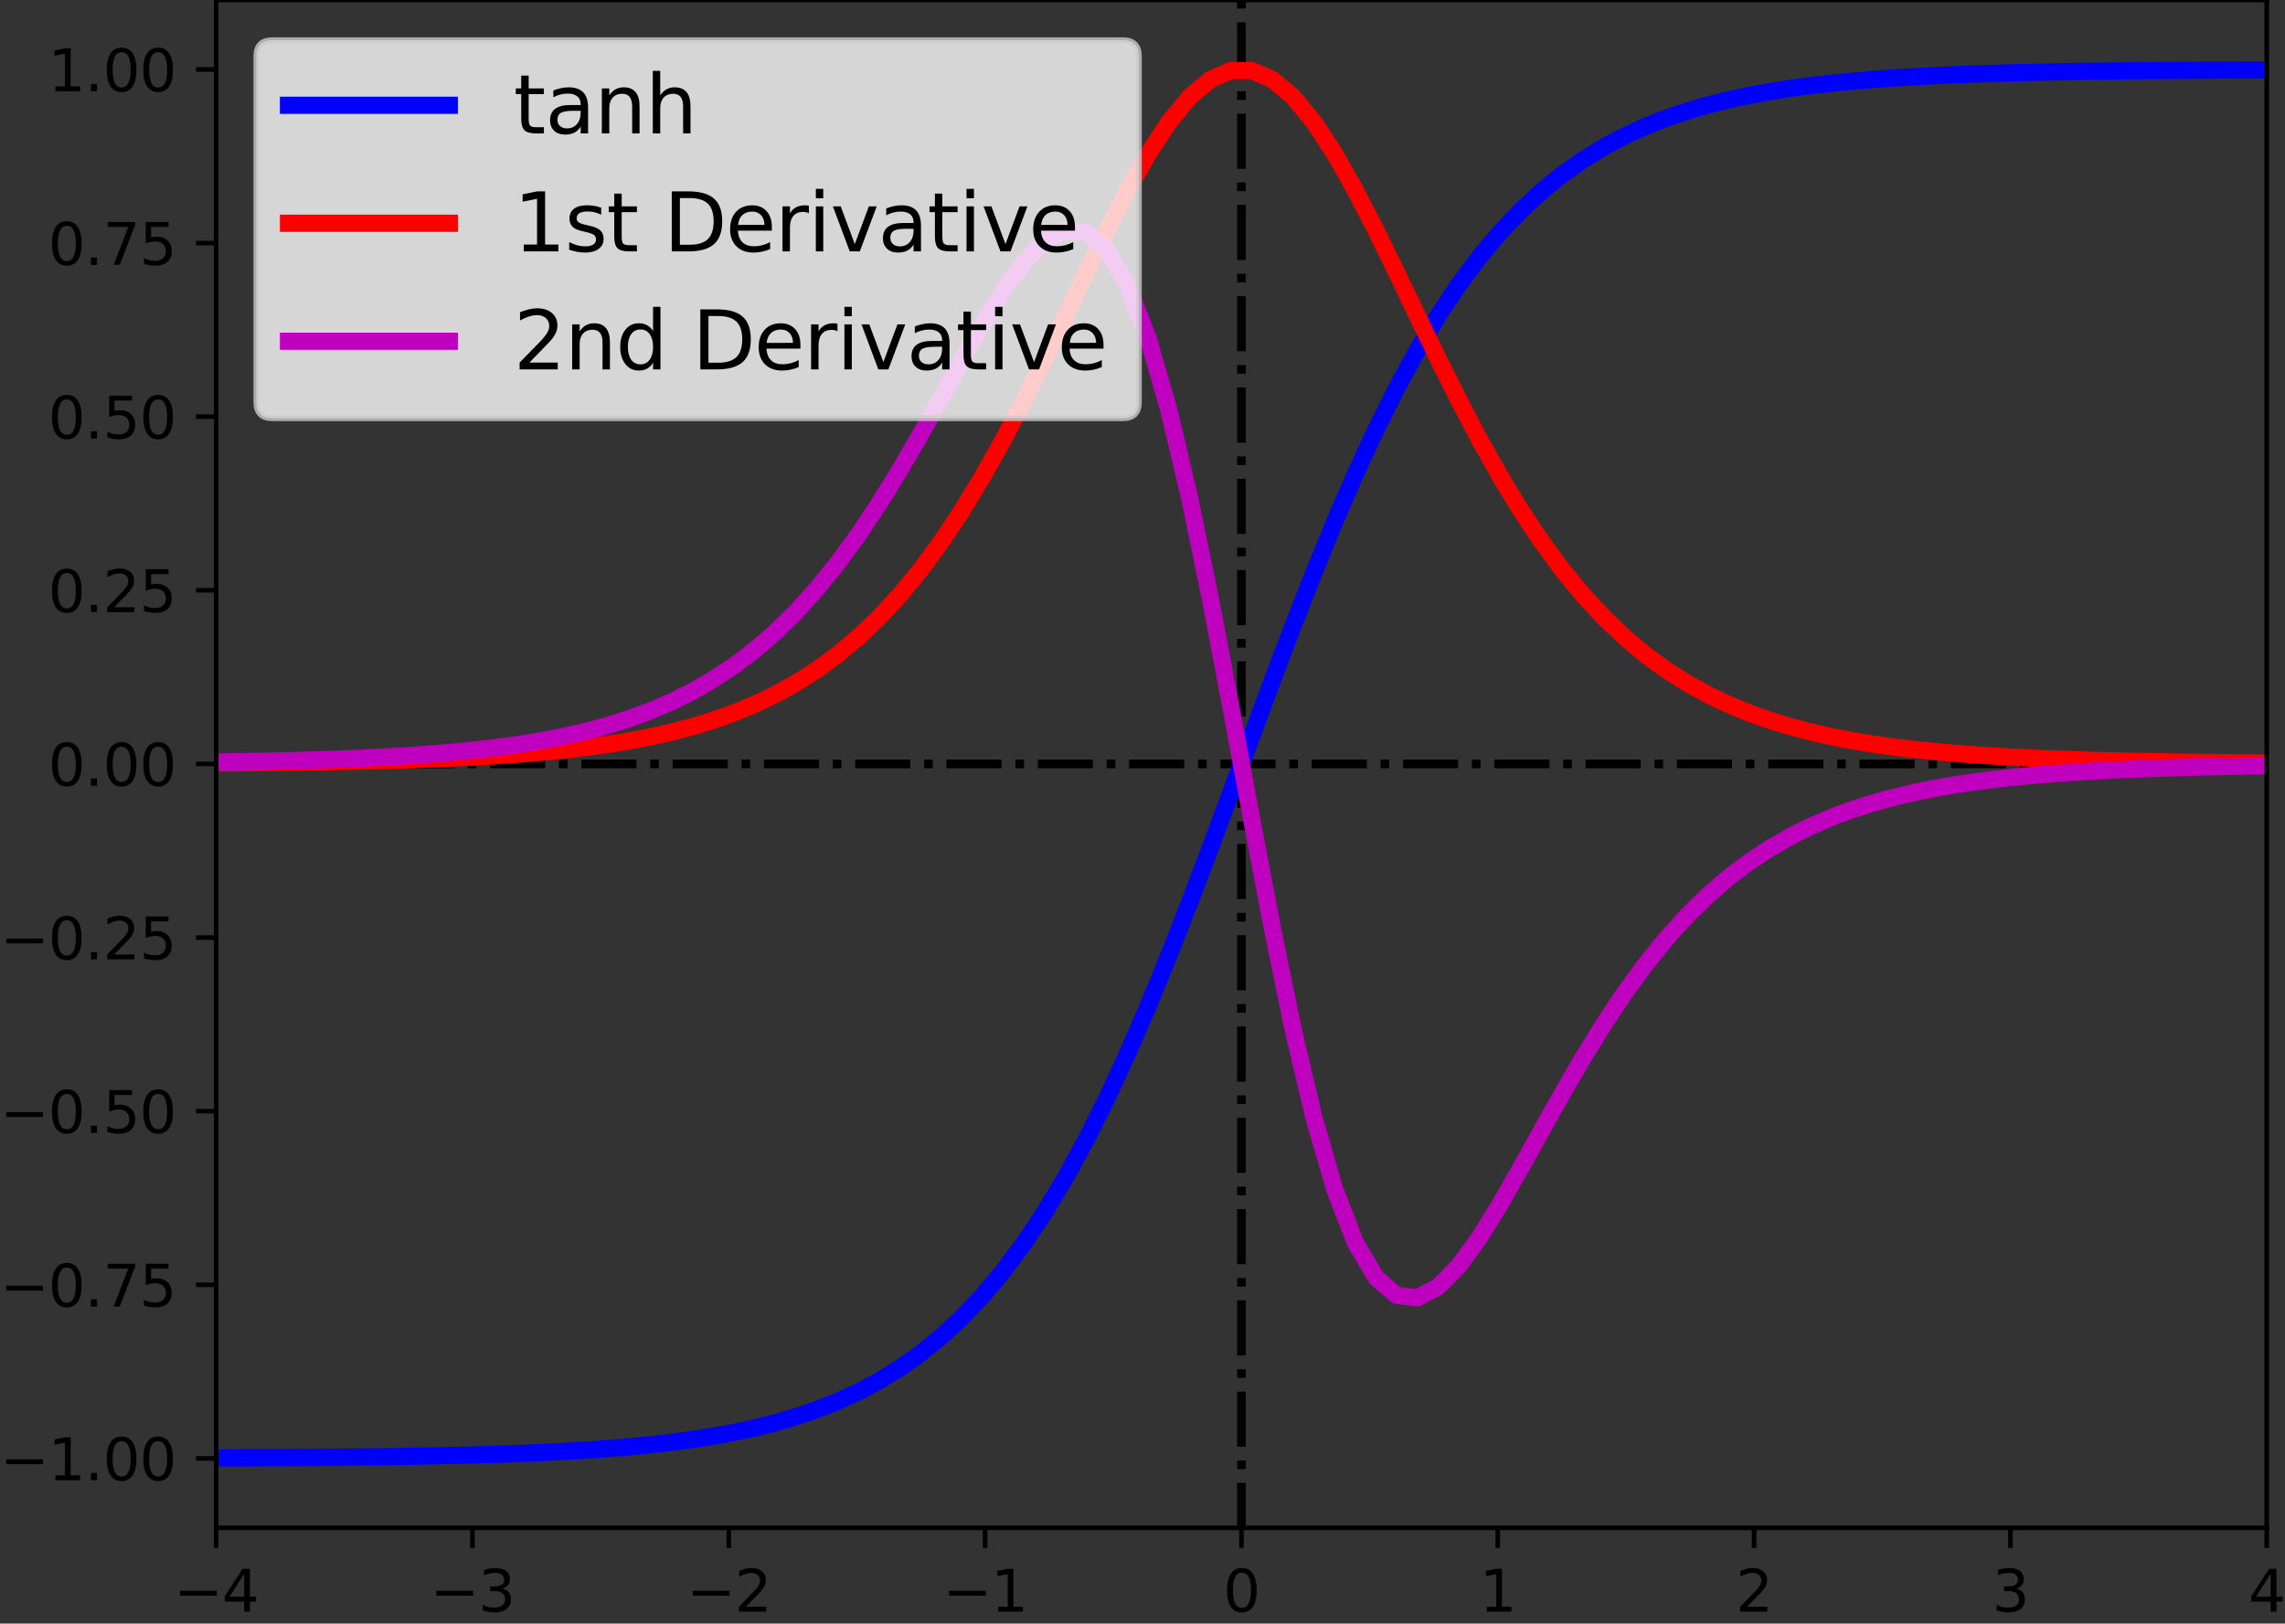 <?xml version="1.0" encoding="utf-8" standalone="no"?>
<!DOCTYPE svg PUBLIC "-//W3C//DTD SVG 1.1//EN"
  "http://www.w3.org/Graphics/SVG/1.1/DTD/svg11.dtd">
<svg xmlns:xlink="http://www.w3.org/1999/xlink" width="397.947pt" height="282.79pt" viewBox="0 0 397.947 282.79" xmlns="http://www.w3.org/2000/svg" version="1.1">
 <rect x="0" y="0" width="397.947" height="282.79" fill="#333333" stroke="none"/>
 <defs>
  <style type="text/css">*{stroke-linejoin: round; stroke-linecap: butt}</style>
 </defs>
 <g id="figure_1">
  <g id="patch_1">
   <path d="M 0 282.79 
L 397.947 282.79 
L 397.947 0 
L 0 0 
L 0 282.79 
z
" style="fill: none"/>
  </g>
  <g id="axes_1">
   <g id="patch_2">
    <path d="M 37.645 266.112 
L 394.765 266.112 
L 394.765 0 
L 37.645 0 
L 37.645 266.112 
z
" style="fill: none"/>
   </g>
   <g id="matplotlib.axis_1">
    <g id="xtick_1">
     <g id="line2d_1">
      <defs>
       <path id="mcaa76b1ec7" d="M 0 0 
L 0 3.5 
" style="stroke: #000000; stroke-width: 0.8"/>
      </defs>
      <g>
       <use xlink:href="#mcaa76b1ec7" x="37.645" y="266.112" style="stroke: #000000; stroke-width: 0.8"/>
      </g>
     </g>
     <g id="text_1">
      <!-- −4 -->
      <g transform="translate(30.274 280.71)scale(0.1 -0.1)">
       <defs>
        <path id="DejaVuSans-2212" d="M 678 2272 
L 4684 2272 
L 4684 1741 
L 678 1741 
L 678 2272 
z
" transform="scale(0.016)"/>
        <path id="DejaVuSans-34" d="M 2419 4116 
L 825 1625 
L 2419 1625 
L 2419 4116 
z
M 2253 4666 
L 3047 4666 
L 3047 1625 
L 3713 1625 
L 3713 1100 
L 3047 1100 
L 3047 0 
L 2419 0 
L 2419 1100 
L 313 1100 
L 313 1709 
L 2253 4666 
z
" transform="scale(0.016)"/>
       </defs>
       <use xlink:href="#DejaVuSans-2212"/>
       <use xlink:href="#DejaVuSans-34" x="83.789"/>
      </g>
     </g>
    </g>
    <g id="xtick_2">
     <g id="line2d_2">
      <g>
       <use xlink:href="#mcaa76b1ec7" x="82.285" y="266.112" style="stroke: #000000; stroke-width: 0.8"/>
      </g>
     </g>
     <g id="text_2">
      <!-- −3 -->
      <g transform="translate(74.914 280.71)scale(0.1 -0.1)">
       <defs>
        <path id="DejaVuSans-33" d="M 2597 2516 
Q 3050 2419 3304 2112 
Q 3559 1806 3559 1356 
Q 3559 666 3084 287 
Q 2609 -91 1734 -91 
Q 1441 -91 1130 -33 
Q 819 25 488 141 
L 488 750 
Q 750 597 1062 519 
Q 1375 441 1716 441 
Q 2309 441 2620 675 
Q 2931 909 2931 1356 
Q 2931 1769 2642 2001 
Q 2353 2234 1838 2234 
L 1294 2234 
L 1294 2753 
L 1863 2753 
Q 2328 2753 2575 2939 
Q 2822 3125 2822 3475 
Q 2822 3834 2567 4026 
Q 2313 4219 1838 4219 
Q 1578 4219 1281 4162 
Q 984 4106 628 3988 
L 628 4550 
Q 988 4650 1302 4700 
Q 1616 4750 1894 4750 
Q 2613 4750 3031 4423 
Q 3450 4097 3450 3541 
Q 3450 3153 3228 2886 
Q 3006 2619 2597 2516 
z
" transform="scale(0.016)"/>
       </defs>
       <use xlink:href="#DejaVuSans-2212"/>
       <use xlink:href="#DejaVuSans-33" x="83.789"/>
      </g>
     </g>
    </g>
    <g id="xtick_3">
     <g id="line2d_3">
      <g>
       <use xlink:href="#mcaa76b1ec7" x="126.925" y="266.112" style="stroke: #000000; stroke-width: 0.8"/>
      </g>
     </g>
     <g id="text_3">
      <!-- −2 -->
      <g transform="translate(119.554 280.71)scale(0.1 -0.1)">
       <defs>
        <path id="DejaVuSans-32" d="M 1228 531 
L 3431 531 
L 3431 0 
L 469 0 
L 469 531 
Q 828 903 1448 1529 
Q 2069 2156 2228 2338 
Q 2531 2678 2651 2914 
Q 2772 3150 2772 3378 
Q 2772 3750 2511 3984 
Q 2250 4219 1831 4219 
Q 1534 4219 1204 4116 
Q 875 4013 500 3803 
L 500 4441 
Q 881 4594 1212 4672 
Q 1544 4750 1819 4750 
Q 2544 4750 2975 4387 
Q 3406 4025 3406 3419 
Q 3406 3131 3298 2873 
Q 3191 2616 2906 2266 
Q 2828 2175 2409 1742 
Q 1991 1309 1228 531 
z
" transform="scale(0.016)"/>
       </defs>
       <use xlink:href="#DejaVuSans-2212"/>
       <use xlink:href="#DejaVuSans-32" x="83.789"/>
      </g>
     </g>
    </g>
    <g id="xtick_4">
     <g id="line2d_4">
      <g>
       <use xlink:href="#mcaa76b1ec7" x="171.565" y="266.112" style="stroke: #000000; stroke-width: 0.8"/>
      </g>
     </g>
     <g id="text_4">
      <!-- −1 -->
      <g transform="translate(164.194 280.71)scale(0.1 -0.1)">
       <defs>
        <path id="DejaVuSans-31" d="M 794 531 
L 1825 531 
L 1825 4091 
L 703 3866 
L 703 4441 
L 1819 4666 
L 2450 4666 
L 2450 531 
L 3481 531 
L 3481 0 
L 794 0 
L 794 531 
z
" transform="scale(0.016)"/>
       </defs>
       <use xlink:href="#DejaVuSans-2212"/>
       <use xlink:href="#DejaVuSans-31" x="83.789"/>
      </g>
     </g>
    </g>
    <g id="xtick_5">
     <g id="line2d_5">
      <g>
       <use xlink:href="#mcaa76b1ec7" x="216.205" y="266.112" style="stroke: #000000; stroke-width: 0.8"/>
      </g>
     </g>
     <g id="text_5">
      <!-- 0 -->
      <g transform="translate(213.024 280.71)scale(0.1 -0.1)">
       <defs>
        <path id="DejaVuSans-30" d="M 2034 4250 
Q 1547 4250 1301 3770 
Q 1056 3291 1056 2328 
Q 1056 1369 1301 889 
Q 1547 409 2034 409 
Q 2525 409 2770 889 
Q 3016 1369 3016 2328 
Q 3016 3291 2770 3770 
Q 2525 4250 2034 4250 
z
M 2034 4750 
Q 2819 4750 3233 4129 
Q 3647 3509 3647 2328 
Q 3647 1150 3233 529 
Q 2819 -91 2034 -91 
Q 1250 -91 836 529 
Q 422 1150 422 2328 
Q 422 3509 836 4129 
Q 1250 4750 2034 4750 
z
" transform="scale(0.016)"/>
       </defs>
       <use xlink:href="#DejaVuSans-30"/>
      </g>
     </g>
    </g>
    <g id="xtick_6">
     <g id="line2d_6">
      <g>
       <use xlink:href="#mcaa76b1ec7" x="260.845" y="266.112" style="stroke: #000000; stroke-width: 0.8"/>
      </g>
     </g>
     <g id="text_6">
      <!-- 1 -->
      <g transform="translate(257.664 280.71)scale(0.1 -0.1)">
       <use xlink:href="#DejaVuSans-31"/>
      </g>
     </g>
    </g>
    <g id="xtick_7">
     <g id="line2d_7">
      <g>
       <use xlink:href="#mcaa76b1ec7" x="305.485" y="266.112" style="stroke: #000000; stroke-width: 0.8"/>
      </g>
     </g>
     <g id="text_7">
      <!-- 2 -->
      <g transform="translate(302.304 280.71)scale(0.1 -0.1)">
       <use xlink:href="#DejaVuSans-32"/>
      </g>
     </g>
    </g>
    <g id="xtick_8">
     <g id="line2d_8">
      <g>
       <use xlink:href="#mcaa76b1ec7" x="350.125" y="266.112" style="stroke: #000000; stroke-width: 0.8"/>
      </g>
     </g>
     <g id="text_8">
      <!-- 3 -->
      <g transform="translate(346.944 280.71)scale(0.1 -0.1)">
       <use xlink:href="#DejaVuSans-33"/>
      </g>
     </g>
    </g>
    <g id="xtick_9">
     <g id="line2d_9">
      <g>
       <use xlink:href="#mcaa76b1ec7" x="394.765" y="266.112" style="stroke: #000000; stroke-width: 0.8"/>
      </g>
     </g>
     <g id="text_9">
      <!-- 4 -->
      <g transform="translate(391.584 280.71)scale(0.1 -0.1)">
       <use xlink:href="#DejaVuSans-34"/>
      </g>
     </g>
    </g>
   </g>
   <g id="matplotlib.axis_2">
    <g id="ytick_1">
     <g id="line2d_10">
      <defs>
       <path id="mcde23c5521" d="M 0 0 
L -3.5 0 
" style="stroke: #000000; stroke-width: 0.8"/>
      </defs>
      <g>
       <use xlink:href="#mcde23c5521" x="37.645" y="254.016" style="stroke: #000000; stroke-width: 0.8"/>
      </g>
     </g>
     <g id="text_10">
      <!-- −1.00 -->
      <g transform="translate(0 257.815)scale(0.1 -0.1)">
       <defs>
        <path id="DejaVuSans-2e" d="M 684 794 
L 1344 794 
L 1344 0 
L 684 0 
L 684 794 
z
" transform="scale(0.016)"/>
       </defs>
       <use xlink:href="#DejaVuSans-2212"/>
       <use xlink:href="#DejaVuSans-31" x="83.789"/>
       <use xlink:href="#DejaVuSans-2e" x="147.412"/>
       <use xlink:href="#DejaVuSans-30" x="179.199"/>
       <use xlink:href="#DejaVuSans-30" x="242.822"/>
      </g>
     </g>
    </g>
    <g id="ytick_2">
     <g id="line2d_11">
      <g>
       <use xlink:href="#mcde23c5521" x="37.645" y="223.776" style="stroke: #000000; stroke-width: 0.8"/>
      </g>
     </g>
     <g id="text_11">
      <!-- −0.75 -->
      <g transform="translate(0 227.575)scale(0.1 -0.1)">
       <defs>
        <path id="DejaVuSans-37" d="M 525 4666 
L 3525 4666 
L 3525 4397 
L 1831 0 
L 1172 0 
L 2766 4134 
L 525 4134 
L 525 4666 
z
" transform="scale(0.016)"/>
        <path id="DejaVuSans-35" d="M 691 4666 
L 3169 4666 
L 3169 4134 
L 1269 4134 
L 1269 2991 
Q 1406 3038 1543 3061 
Q 1681 3084 1819 3084 
Q 2600 3084 3056 2656 
Q 3513 2228 3513 1497 
Q 3513 744 3044 326 
Q 2575 -91 1722 -91 
Q 1428 -91 1123 -41 
Q 819 9 494 109 
L 494 744 
Q 775 591 1075 516 
Q 1375 441 1709 441 
Q 2250 441 2565 725 
Q 2881 1009 2881 1497 
Q 2881 1984 2565 2268 
Q 2250 2553 1709 2553 
Q 1456 2553 1204 2497 
Q 953 2441 691 2322 
L 691 4666 
z
" transform="scale(0.016)"/>
       </defs>
       <use xlink:href="#DejaVuSans-2212"/>
       <use xlink:href="#DejaVuSans-30" x="83.789"/>
       <use xlink:href="#DejaVuSans-2e" x="147.412"/>
       <use xlink:href="#DejaVuSans-37" x="179.199"/>
       <use xlink:href="#DejaVuSans-35" x="242.822"/>
      </g>
     </g>
    </g>
    <g id="ytick_3">
     <g id="line2d_12">
      <g>
       <use xlink:href="#mcde23c5521" x="37.645" y="193.536" style="stroke: #000000; stroke-width: 0.8"/>
      </g>
     </g>
     <g id="text_12">
      <!-- −0.50 -->
      <g transform="translate(0 197.335)scale(0.1 -0.1)">
       <use xlink:href="#DejaVuSans-2212"/>
       <use xlink:href="#DejaVuSans-30" x="83.789"/>
       <use xlink:href="#DejaVuSans-2e" x="147.412"/>
       <use xlink:href="#DejaVuSans-35" x="179.199"/>
       <use xlink:href="#DejaVuSans-30" x="242.822"/>
      </g>
     </g>
    </g>
    <g id="ytick_4">
     <g id="line2d_13">
      <g>
       <use xlink:href="#mcde23c5521" x="37.645" y="163.296" style="stroke: #000000; stroke-width: 0.8"/>
      </g>
     </g>
     <g id="text_13">
      <!-- −0.25 -->
      <g transform="translate(0 167.095)scale(0.1 -0.1)">
       <use xlink:href="#DejaVuSans-2212"/>
       <use xlink:href="#DejaVuSans-30" x="83.789"/>
       <use xlink:href="#DejaVuSans-2e" x="147.412"/>
       <use xlink:href="#DejaVuSans-32" x="179.199"/>
       <use xlink:href="#DejaVuSans-35" x="242.822"/>
      </g>
     </g>
    </g>
    <g id="ytick_5">
     <g id="line2d_14">
      <g>
       <use xlink:href="#mcde23c5521" x="37.645" y="133.056" style="stroke: #000000; stroke-width: 0.8"/>
      </g>
     </g>
     <g id="text_14">
      <!-- 0.00 -->
      <g transform="translate(8.38 136.855)scale(0.1 -0.1)">
       <use xlink:href="#DejaVuSans-30"/>
       <use xlink:href="#DejaVuSans-2e" x="63.623"/>
       <use xlink:href="#DejaVuSans-30" x="95.41"/>
       <use xlink:href="#DejaVuSans-30" x="159.033"/>
      </g>
     </g>
    </g>
    <g id="ytick_6">
     <g id="line2d_15">
      <g>
       <use xlink:href="#mcde23c5521" x="37.645" y="102.816" style="stroke: #000000; stroke-width: 0.8"/>
      </g>
     </g>
     <g id="text_15">
      <!-- 0.25 -->
      <g transform="translate(8.38 106.615)scale(0.1 -0.1)">
       <use xlink:href="#DejaVuSans-30"/>
       <use xlink:href="#DejaVuSans-2e" x="63.623"/>
       <use xlink:href="#DejaVuSans-32" x="95.41"/>
       <use xlink:href="#DejaVuSans-35" x="159.033"/>
      </g>
     </g>
    </g>
    <g id="ytick_7">
     <g id="line2d_16">
      <g>
       <use xlink:href="#mcde23c5521" x="37.645" y="72.576" style="stroke: #000000; stroke-width: 0.8"/>
      </g>
     </g>
     <g id="text_16">
      <!-- 0.50 -->
      <g transform="translate(8.38 76.375)scale(0.1 -0.1)">
       <use xlink:href="#DejaVuSans-30"/>
       <use xlink:href="#DejaVuSans-2e" x="63.623"/>
       <use xlink:href="#DejaVuSans-35" x="95.41"/>
       <use xlink:href="#DejaVuSans-30" x="159.033"/>
      </g>
     </g>
    </g>
    <g id="ytick_8">
     <g id="line2d_17">
      <g>
       <use xlink:href="#mcde23c5521" x="37.645" y="42.336" style="stroke: #000000; stroke-width: 0.8"/>
      </g>
     </g>
     <g id="text_17">
      <!-- 0.75 -->
      <g transform="translate(8.38 46.135)scale(0.1 -0.1)">
       <use xlink:href="#DejaVuSans-30"/>
       <use xlink:href="#DejaVuSans-2e" x="63.623"/>
       <use xlink:href="#DejaVuSans-37" x="95.41"/>
       <use xlink:href="#DejaVuSans-35" x="159.033"/>
      </g>
     </g>
    </g>
    <g id="ytick_9">
     <g id="line2d_18">
      <g>
       <use xlink:href="#mcde23c5521" x="37.645" y="12.096" style="stroke: #000000; stroke-width: 0.8"/>
      </g>
     </g>
     <g id="text_18">
      <!-- 1.00 -->
      <g transform="translate(8.38 15.895)scale(0.1 -0.1)">
       <use xlink:href="#DejaVuSans-31"/>
       <use xlink:href="#DejaVuSans-2e" x="63.623"/>
       <use xlink:href="#DejaVuSans-30" x="95.41"/>
       <use xlink:href="#DejaVuSans-30" x="159.033"/>
      </g>
     </g>
    </g>
   </g>
   <g id="line2d_19">
    <path d="M 37.645 133.056 
L 41.253 133.056 
L 44.86 133.056 
L 48.467 133.056 
L 52.074 133.056 
L 55.682 133.056 
L 59.289 133.056 
L 62.896 133.056 
L 66.503 133.056 
L 70.111 133.056 
L 73.718 133.056 
L 77.325 133.056 
L 80.933 133.056 
L 84.54 133.056 
L 88.147 133.056 
L 91.754 133.056 
L 95.362 133.056 
L 98.969 133.056 
L 102.576 133.056 
L 106.183 133.056 
L 109.791 133.056 
L 113.398 133.056 
L 117.005 133.056 
L 120.613 133.056 
L 124.22 133.056 
L 127.827 133.056 
L 131.434 133.056 
L 135.042 133.056 
L 138.649 133.056 
L 142.256 133.056 
L 145.863 133.056 
L 149.471 133.056 
L 153.078 133.056 
L 156.685 133.056 
L 160.293 133.056 
L 163.9 133.056 
L 167.507 133.056 
L 171.114 133.056 
L 174.722 133.056 
L 178.329 133.056 
L 181.936 133.056 
L 185.543 133.056 
L 189.151 133.056 
L 192.758 133.056 
L 196.365 133.056 
L 199.973 133.056 
L 203.58 133.056 
L 207.187 133.056 
L 210.794 133.056 
L 214.402 133.056 
L 218.009 133.056 
L 221.616 133.056 
L 225.223 133.056 
L 228.831 133.056 
L 232.438 133.056 
L 236.045 133.056 
L 239.653 133.056 
L 243.26 133.056 
L 246.867 133.056 
L 250.474 133.056 
L 254.082 133.056 
L 257.689 133.056 
L 261.296 133.056 
L 264.903 133.056 
L 268.511 133.056 
L 272.118 133.056 
L 275.725 133.056 
L 279.333 133.056 
L 282.94 133.056 
L 286.547 133.056 
L 290.154 133.056 
L 293.762 133.056 
L 297.369 133.056 
L 300.976 133.056 
L 304.583 133.056 
L 308.191 133.056 
L 311.798 133.056 
L 315.405 133.056 
L 319.013 133.056 
L 322.62 133.056 
L 326.227 133.056 
L 329.834 133.056 
L 333.442 133.056 
L 337.049 133.056 
L 340.656 133.056 
L 344.263 133.056 
L 347.871 133.056 
L 351.478 133.056 
L 355.085 133.056 
L 358.693 133.056 
L 362.3 133.056 
L 365.907 133.056 
L 369.514 133.056 
L 373.122 133.056 
L 376.729 133.056 
L 380.336 133.056 
L 383.943 133.056 
L 387.551 133.056 
L 391.158 133.056 
L 394.765 133.056 
" clip-path="url(#p2cd4f09b98)" style="fill: none; stroke-dasharray: 9.6,2.4,1.5,2.4; stroke-dashoffset: 0; stroke: #000000; stroke-width: 1.5"/>
   </g>
   <g id="line2d_20">
    <path d="M 216.205 283.79 
L 216.205 274.787 
L 216.205 265.012 
L 216.205 255.238 
L 216.205 245.463 
L 216.205 235.689 
L 216.205 225.914 
L 216.205 216.14 
L 216.205 206.365 
L 216.205 196.591 
L 216.205 186.816 
L 216.205 177.041 
L 216.205 167.267 
L 216.205 157.492 
L 216.205 147.718 
L 216.205 137.943 
L 216.205 128.169 
L 216.205 118.394 
L 216.205 108.62 
L 216.205 98.845 
L 216.205 89.071 
L 216.205 79.296 
L 216.205 69.521 
L 216.205 59.747 
L 216.205 49.972 
L 216.205 40.198 
L 216.205 30.423 
L 216.205 20.649 
L 216.205 10.874 
L 216.205 1.1 
L 216.205 -1 
" clip-path="url(#p2cd4f09b98)" style="fill: none; stroke-dasharray: 9.6,2.4,1.5,2.4; stroke-dashoffset: 0; stroke: #000000; stroke-width: 1.5"/>
   </g>
   <g id="line2d_21">
    <path d="M 37.645 253.935 
L 41.253 253.921 
L 44.86 253.904 
L 48.467 253.884 
L 52.074 253.861 
L 55.682 253.834 
L 59.289 253.802 
L 62.896 253.765 
L 66.503 253.721 
L 70.111 253.669 
L 73.718 253.608 
L 77.325 253.537 
L 80.933 253.453 
L 84.54 253.354 
L 88.147 253.239 
L 91.754 253.103 
L 95.362 252.943 
L 98.969 252.756 
L 102.576 252.537 
L 106.183 252.279 
L 109.791 251.977 
L 113.398 251.623 
L 117.005 251.208 
L 120.613 250.722 
L 124.22 250.154 
L 127.827 249.489 
L 131.434 248.712 
L 135.042 247.806 
L 138.649 246.749 
L 142.256 245.519 
L 145.863 244.09 
L 149.471 242.432 
L 153.078 240.513 
L 156.685 238.299 
L 160.293 235.75 
L 163.9 232.826 
L 167.507 229.486 
L 171.114 225.688 
L 174.722 221.389 
L 178.329 216.552 
L 181.936 211.145 
L 185.543 205.144 
L 189.151 198.537 
L 192.758 191.328 
L 196.365 183.535 
L 199.973 175.2 
L 203.58 166.383 
L 207.187 157.165 
L 210.794 147.646 
L 214.402 137.941 
L 218.009 128.171 
L 221.616 118.466 
L 225.223 108.947 
L 228.831 99.729 
L 232.438 90.912 
L 236.045 82.577 
L 239.653 74.784 
L 243.26 67.575 
L 246.867 60.968 
L 250.474 54.967 
L 254.082 49.56 
L 257.689 44.723 
L 261.296 40.424 
L 264.903 36.626 
L 268.511 33.286 
L 272.118 30.362 
L 275.725 27.813 
L 279.333 25.599 
L 282.94 23.68 
L 286.547 22.022 
L 290.154 20.593 
L 293.762 19.363 
L 297.369 18.306 
L 300.976 17.4 
L 304.583 16.623 
L 308.191 15.958 
L 311.798 15.39 
L 315.405 14.904 
L 319.013 14.489 
L 322.62 14.135 
L 326.227 13.833 
L 329.834 13.575 
L 333.442 13.356 
L 337.049 13.169 
L 340.656 13.009 
L 344.263 12.873 
L 347.871 12.758 
L 351.478 12.659 
L 355.085 12.575 
L 358.693 12.504 
L 362.3 12.443 
L 365.907 12.391 
L 369.514 12.347 
L 373.122 12.31 
L 376.729 12.278 
L 380.336 12.251 
L 383.943 12.228 
L 387.551 12.208 
L 391.158 12.191 
L 394.765 12.177 
" clip-path="url(#p2cd4f09b98)" style="fill: none; stroke: #0000ff; stroke-width: 3; stroke-linecap: square"/>
   </g>
   <g id="line2d_22">
    <path d="M 37.645 132.894 
L 41.253 132.865 
L 44.86 132.832 
L 48.467 132.793 
L 52.074 132.747 
L 55.682 132.692 
L 59.289 132.629 
L 62.896 132.554 
L 66.503 132.466 
L 70.111 132.363 
L 73.718 132.242 
L 77.325 132.099 
L 80.933 131.932 
L 84.54 131.736 
L 88.147 131.506 
L 91.754 131.237 
L 95.362 130.92 
L 98.969 130.55 
L 102.576 130.116 
L 106.183 129.607 
L 109.791 129.012 
L 113.398 128.317 
L 117.005 127.505 
L 120.613 126.558 
L 124.22 125.454 
L 127.827 124.171 
L 131.434 122.681 
L 135.042 120.954 
L 138.649 118.958 
L 142.256 116.659 
L 145.863 114.018 
L 149.471 110.997 
L 153.078 107.558 
L 156.685 103.664 
L 160.293 99.282 
L 163.9 94.389 
L 167.507 88.971 
L 171.114 83.034 
L 174.722 76.602 
L 178.329 69.731 
L 181.936 62.508 
L 185.543 55.058 
L 189.151 47.544 
L 192.758 40.168 
L 196.365 33.162 
L 199.973 26.78 
L 203.58 21.278 
L 207.187 16.901 
L 210.794 13.856 
L 214.402 12.293 
L 218.009 12.293 
L 221.616 13.856 
L 225.223 16.901 
L 228.831 21.278 
L 232.438 26.78 
L 236.045 33.162 
L 239.653 40.168 
L 243.26 47.544 
L 246.867 55.058 
L 250.474 62.508 
L 254.082 69.731 
L 257.689 76.602 
L 261.296 83.034 
L 264.903 88.971 
L 268.511 94.389 
L 272.118 99.282 
L 275.725 103.664 
L 279.333 107.558 
L 282.94 110.997 
L 286.547 114.018 
L 290.154 116.659 
L 293.762 118.958 
L 297.369 120.954 
L 300.976 122.681 
L 304.583 124.171 
L 308.191 125.454 
L 311.798 126.558 
L 315.405 127.505 
L 319.013 128.317 
L 322.62 129.012 
L 326.227 129.607 
L 329.834 130.116 
L 333.442 130.55 
L 337.049 130.92 
L 340.656 131.237 
L 344.263 131.506 
L 347.871 131.736 
L 351.478 131.932 
L 355.085 132.099 
L 358.693 132.242 
L 362.3 132.363 
L 365.907 132.466 
L 369.514 132.554 
L 373.122 132.629 
L 376.729 132.692 
L 380.336 132.747 
L 383.943 132.793 
L 387.551 132.832 
L 391.158 132.865 
L 394.765 132.894 
" clip-path="url(#p2cd4f09b98)" style="fill: none; stroke: #ff0000; stroke-width: 3; stroke-linecap: square"/>
   </g>
   <g id="line2d_23">
    <path d="M 37.645 132.732 
L 41.253 132.675 
L 44.86 132.608 
L 48.467 132.53 
L 52.074 132.438 
L 55.682 132.33 
L 59.289 132.203 
L 62.896 132.054 
L 66.503 131.879 
L 70.111 131.674 
L 73.718 131.433 
L 77.325 131.151 
L 80.933 130.819 
L 84.54 130.431 
L 88.147 129.977 
L 91.754 129.445 
L 95.362 128.823 
L 98.969 128.096 
L 102.576 127.247 
L 106.183 126.257 
L 109.791 125.105 
L 113.398 123.766 
L 117.005 122.212 
L 120.613 120.414 
L 124.22 118.338 
L 127.827 115.951 
L 131.434 113.215 
L 135.042 110.095 
L 138.649 106.555 
L 142.256 102.565 
L 145.863 98.104 
L 149.471 93.163 
L 153.078 87.752 
L 156.685 81.91 
L 160.293 75.709 
L 163.9 69.269 
L 167.507 62.767 
L 171.114 56.441 
L 174.722 50.604 
L 178.329 45.633 
L 181.936 41.968 
L 185.543 40.088 
L 189.151 40.473 
L 192.758 43.56 
L 196.365 49.68 
L 199.973 59 
L 203.58 71.462 
L 207.187 86.753 
L 210.794 104.3 
L 214.402 123.303 
L 218.009 142.809 
L 221.616 161.812 
L 225.223 179.359 
L 228.831 194.65 
L 232.438 207.112 
L 236.045 216.432 
L 239.653 222.552 
L 243.26 225.639 
L 246.867 226.024 
L 250.474 224.144 
L 254.082 220.479 
L 257.689 215.508 
L 261.296 209.671 
L 264.903 203.345 
L 268.511 196.843 
L 272.118 190.403 
L 275.725 184.202 
L 279.333 178.36 
L 282.94 172.949 
L 286.547 168.008 
L 290.154 163.547 
L 293.762 159.557 
L 297.369 156.017 
L 300.976 152.897 
L 304.583 150.161 
L 308.191 147.774 
L 311.798 145.698 
L 315.405 143.9 
L 319.013 142.346 
L 322.62 141.007 
L 326.227 139.855 
L 329.834 138.865 
L 333.442 138.016 
L 337.049 137.289 
L 340.656 136.667 
L 344.263 136.135 
L 347.871 135.681 
L 351.478 135.293 
L 355.085 134.961 
L 358.693 134.679 
L 362.3 134.438 
L 365.907 134.233 
L 369.514 134.058 
L 373.122 133.909 
L 376.729 133.782 
L 380.336 133.674 
L 383.943 133.582 
L 387.551 133.504 
L 391.158 133.437 
L 394.765 133.38 
" clip-path="url(#p2cd4f09b98)" style="fill: none; stroke: #bf00bf; stroke-width: 3; stroke-linecap: square"/>
   </g>
   <g id="patch_3">
    <path d="M 37.645 266.112 
L 37.645 0 
" style="fill: none; stroke: #000000; stroke-width: 0.8; stroke-linejoin: miter; stroke-linecap: square"/>
   </g>
   <g id="patch_4">
    <path d="M 394.765 266.112 
L 394.765 0 
" style="fill: none; stroke: #000000; stroke-width: 0.8; stroke-linejoin: miter; stroke-linecap: square"/>
   </g>
   <g id="patch_5">
    <path d="M 37.645 266.112 
L 394.765 266.112 
" style="fill: none; stroke: #000000; stroke-width: 0.8; stroke-linejoin: miter; stroke-linecap: square"/>
   </g>
   <g id="patch_6">
    <path d="M 37.645 0 
L 394.765 0 
" style="fill: none; stroke: #000000; stroke-width: 0.8; stroke-linejoin: miter; stroke-linecap: square"/>
   </g>
   <g id="legend_1">
    <g id="patch_7">
     <path d="M 47.445 72.848 
L 195.546 72.848 
Q 198.346 72.848 198.346 70.048 
L 198.346 9.8 
Q 198.346 7 195.546 7 
L 47.445 7 
Q 44.645 7 44.645 9.8 
L 44.645 70.048 
Q 44.645 72.848 47.445 72.848 
z
" style="fill: #ffffff; opacity: 0.8; stroke: #cccccc; stroke-linejoin: miter"/>
    </g>
    <g id="line2d_24">
     <path d="M 50.245 18.338 
L 64.245 18.338 
L 78.245 18.338 
" style="fill: none; stroke: #0000ff; stroke-width: 3; stroke-linecap: square"/>
    </g>
    <g id="text_19">
     <!-- tanh -->
     <g transform="translate(89.445 23.238)scale(0.14 -0.14)">
      <defs>
       <path id="DejaVuSans-74" d="M 1172 4494 
L 1172 3500 
L 2356 3500 
L 2356 3053 
L 1172 3053 
L 1172 1153 
Q 1172 725 1289 603 
Q 1406 481 1766 481 
L 2356 481 
L 2356 0 
L 1766 0 
Q 1100 0 847 248 
Q 594 497 594 1153 
L 594 3053 
L 172 3053 
L 172 3500 
L 594 3500 
L 594 4494 
L 1172 4494 
z
" transform="scale(0.016)"/>
       <path id="DejaVuSans-61" d="M 2194 1759 
Q 1497 1759 1228 1600 
Q 959 1441 959 1056 
Q 959 750 1161 570 
Q 1363 391 1709 391 
Q 2188 391 2477 730 
Q 2766 1069 2766 1631 
L 2766 1759 
L 2194 1759 
z
M 3341 1997 
L 3341 0 
L 2766 0 
L 2766 531 
Q 2569 213 2275 61 
Q 1981 -91 1556 -91 
Q 1019 -91 701 211 
Q 384 513 384 1019 
Q 384 1609 779 1909 
Q 1175 2209 1959 2209 
L 2766 2209 
L 2766 2266 
Q 2766 2663 2505 2880 
Q 2244 3097 1772 3097 
Q 1472 3097 1187 3025 
Q 903 2953 641 2809 
L 641 3341 
Q 956 3463 1253 3523 
Q 1550 3584 1831 3584 
Q 2591 3584 2966 3190 
Q 3341 2797 3341 1997 
z
" transform="scale(0.016)"/>
       <path id="DejaVuSans-6e" d="M 3513 2113 
L 3513 0 
L 2938 0 
L 2938 2094 
Q 2938 2591 2744 2837 
Q 2550 3084 2163 3084 
Q 1697 3084 1428 2787 
Q 1159 2491 1159 1978 
L 1159 0 
L 581 0 
L 581 3500 
L 1159 3500 
L 1159 2956 
Q 1366 3272 1645 3428 
Q 1925 3584 2291 3584 
Q 2894 3584 3203 3211 
Q 3513 2838 3513 2113 
z
" transform="scale(0.016)"/>
       <path id="DejaVuSans-68" d="M 3513 2113 
L 3513 0 
L 2938 0 
L 2938 2094 
Q 2938 2591 2744 2837 
Q 2550 3084 2163 3084 
Q 1697 3084 1428 2787 
Q 1159 2491 1159 1978 
L 1159 0 
L 581 0 
L 581 4863 
L 1159 4863 
L 1159 2956 
Q 1366 3272 1645 3428 
Q 1925 3584 2291 3584 
Q 2894 3584 3203 3211 
Q 3513 2838 3513 2113 
z
" transform="scale(0.016)"/>
      </defs>
      <use xlink:href="#DejaVuSans-74"/>
      <use xlink:href="#DejaVuSans-61" x="39.209"/>
      <use xlink:href="#DejaVuSans-6e" x="100.488"/>
      <use xlink:href="#DejaVuSans-68" x="163.867"/>
     </g>
    </g>
    <g id="line2d_25">
     <path d="M 50.245 38.887 
L 64.245 38.887 
L 78.245 38.887 
" style="fill: none; stroke: #ff0000; stroke-width: 3; stroke-linecap: square"/>
    </g>
    <g id="text_20">
     <!-- 1st Derivative -->
     <g transform="translate(89.445 43.787)scale(0.14 -0.14)">
      <defs>
       <path id="DejaVuSans-73" d="M 2834 3397 
L 2834 2853 
Q 2591 2978 2328 3040 
Q 2066 3103 1784 3103 
Q 1356 3103 1142 2972 
Q 928 2841 928 2578 
Q 928 2378 1081 2264 
Q 1234 2150 1697 2047 
L 1894 2003 
Q 2506 1872 2764 1633 
Q 3022 1394 3022 966 
Q 3022 478 2636 193 
Q 2250 -91 1575 -91 
Q 1294 -91 989 -36 
Q 684 19 347 128 
L 347 722 
Q 666 556 975 473 
Q 1284 391 1588 391 
Q 1994 391 2212 530 
Q 2431 669 2431 922 
Q 2431 1156 2273 1281 
Q 2116 1406 1581 1522 
L 1381 1569 
Q 847 1681 609 1914 
Q 372 2147 372 2553 
Q 372 3047 722 3315 
Q 1072 3584 1716 3584 
Q 2034 3584 2315 3537 
Q 2597 3491 2834 3397 
z
" transform="scale(0.016)"/>
       <path id="DejaVuSans-20" transform="scale(0.016)"/>
       <path id="DejaVuSans-44" d="M 1259 4147 
L 1259 519 
L 2022 519 
Q 2988 519 3436 956 
Q 3884 1394 3884 2338 
Q 3884 3275 3436 3711 
Q 2988 4147 2022 4147 
L 1259 4147 
z
M 628 4666 
L 1925 4666 
Q 3281 4666 3915 4102 
Q 4550 3538 4550 2338 
Q 4550 1131 3912 565 
Q 3275 0 1925 0 
L 628 0 
L 628 4666 
z
" transform="scale(0.016)"/>
       <path id="DejaVuSans-65" d="M 3597 1894 
L 3597 1613 
L 953 1613 
Q 991 1019 1311 708 
Q 1631 397 2203 397 
Q 2534 397 2845 478 
Q 3156 559 3463 722 
L 3463 178 
Q 3153 47 2828 -22 
Q 2503 -91 2169 -91 
Q 1331 -91 842 396 
Q 353 884 353 1716 
Q 353 2575 817 3079 
Q 1281 3584 2069 3584 
Q 2775 3584 3186 3129 
Q 3597 2675 3597 1894 
z
M 3022 2063 
Q 3016 2534 2758 2815 
Q 2500 3097 2075 3097 
Q 1594 3097 1305 2825 
Q 1016 2553 972 2059 
L 3022 2063 
z
" transform="scale(0.016)"/>
       <path id="DejaVuSans-72" d="M 2631 2963 
Q 2534 3019 2420 3045 
Q 2306 3072 2169 3072 
Q 1681 3072 1420 2755 
Q 1159 2438 1159 1844 
L 1159 0 
L 581 0 
L 581 3500 
L 1159 3500 
L 1159 2956 
Q 1341 3275 1631 3429 
Q 1922 3584 2338 3584 
Q 2397 3584 2469 3576 
Q 2541 3569 2628 3553 
L 2631 2963 
z
" transform="scale(0.016)"/>
       <path id="DejaVuSans-69" d="M 603 3500 
L 1178 3500 
L 1178 0 
L 603 0 
L 603 3500 
z
M 603 4863 
L 1178 4863 
L 1178 4134 
L 603 4134 
L 603 4863 
z
" transform="scale(0.016)"/>
       <path id="DejaVuSans-76" d="M 191 3500 
L 800 3500 
L 1894 563 
L 2988 3500 
L 3597 3500 
L 2284 0 
L 1503 0 
L 191 3500 
z
" transform="scale(0.016)"/>
      </defs>
      <use xlink:href="#DejaVuSans-31"/>
      <use xlink:href="#DejaVuSans-73" x="63.623"/>
      <use xlink:href="#DejaVuSans-74" x="115.723"/>
      <use xlink:href="#DejaVuSans-20" x="154.932"/>
      <use xlink:href="#DejaVuSans-44" x="186.719"/>
      <use xlink:href="#DejaVuSans-65" x="263.721"/>
      <use xlink:href="#DejaVuSans-72" x="325.244"/>
      <use xlink:href="#DejaVuSans-69" x="366.357"/>
      <use xlink:href="#DejaVuSans-76" x="394.141"/>
      <use xlink:href="#DejaVuSans-61" x="453.32"/>
      <use xlink:href="#DejaVuSans-74" x="514.6"/>
      <use xlink:href="#DejaVuSans-69" x="553.809"/>
      <use xlink:href="#DejaVuSans-76" x="581.592"/>
      <use xlink:href="#DejaVuSans-65" x="640.771"/>
     </g>
    </g>
    <g id="line2d_26">
     <path d="M 50.245 59.437 
L 64.245 59.437 
L 78.245 59.437 
" style="fill: none; stroke: #bf00bf; stroke-width: 3; stroke-linecap: square"/>
    </g>
    <g id="text_21">
     <!-- 2nd Derivative -->
     <g transform="translate(89.445 64.337)scale(0.14 -0.14)">
      <defs>
       <path id="DejaVuSans-64" d="M 2906 2969 
L 2906 4863 
L 3481 4863 
L 3481 0 
L 2906 0 
L 2906 525 
Q 2725 213 2448 61 
Q 2172 -91 1784 -91 
Q 1150 -91 751 415 
Q 353 922 353 1747 
Q 353 2572 751 3078 
Q 1150 3584 1784 3584 
Q 2172 3584 2448 3432 
Q 2725 3281 2906 2969 
z
M 947 1747 
Q 947 1113 1208 752 
Q 1469 391 1925 391 
Q 2381 391 2643 752 
Q 2906 1113 2906 1747 
Q 2906 2381 2643 2742 
Q 2381 3103 1925 3103 
Q 1469 3103 1208 2742 
Q 947 2381 947 1747 
z
" transform="scale(0.016)"/>
      </defs>
      <use xlink:href="#DejaVuSans-32"/>
      <use xlink:href="#DejaVuSans-6e" x="63.623"/>
      <use xlink:href="#DejaVuSans-64" x="127.002"/>
      <use xlink:href="#DejaVuSans-20" x="190.479"/>
      <use xlink:href="#DejaVuSans-44" x="222.266"/>
      <use xlink:href="#DejaVuSans-65" x="299.268"/>
      <use xlink:href="#DejaVuSans-72" x="360.791"/>
      <use xlink:href="#DejaVuSans-69" x="401.904"/>
      <use xlink:href="#DejaVuSans-76" x="429.688"/>
      <use xlink:href="#DejaVuSans-61" x="488.867"/>
      <use xlink:href="#DejaVuSans-74" x="550.146"/>
      <use xlink:href="#DejaVuSans-69" x="589.355"/>
      <use xlink:href="#DejaVuSans-76" x="617.139"/>
      <use xlink:href="#DejaVuSans-65" x="676.318"/>
     </g>
    </g>
   </g>
  </g>
 </g>
 <defs>
  <clipPath id="p2cd4f09b98">
   <rect x="37.645" y="0" width="357.12" height="266.112"/>
  </clipPath>
 </defs>
</svg>
